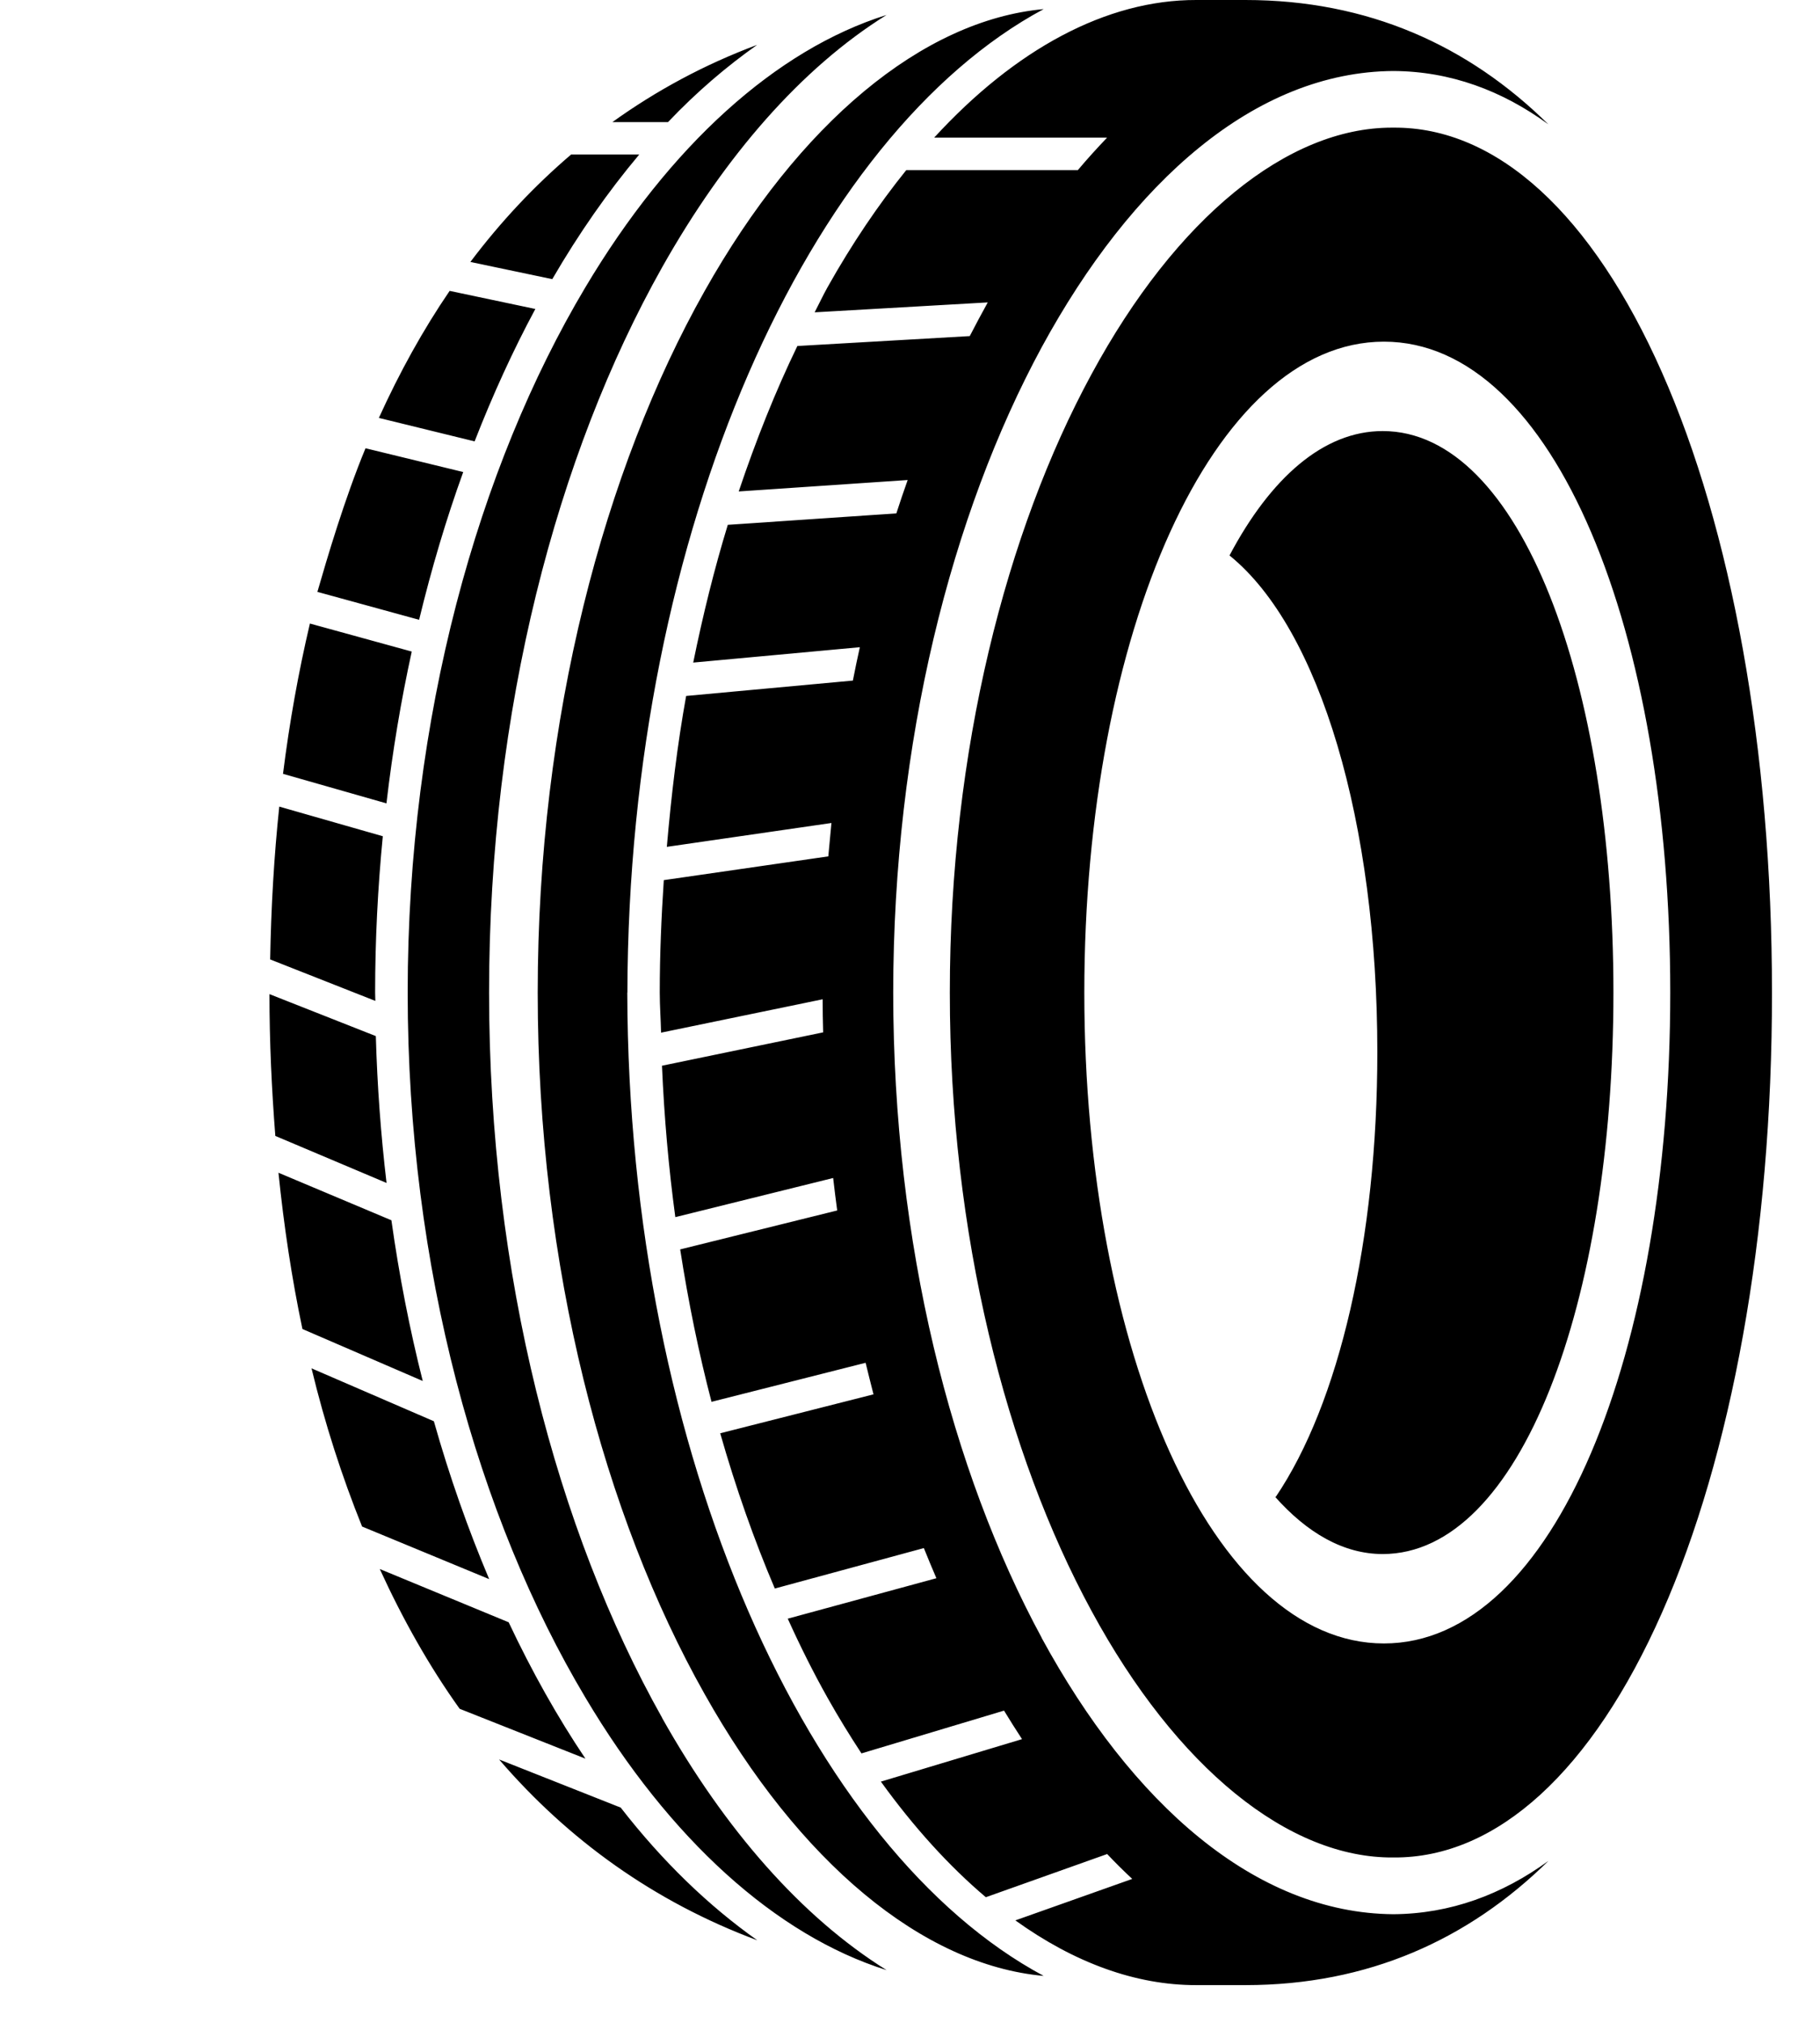 <svg xmlns="http://www.w3.org/2000/svg" width="18" height="20" viewBox="0 0 18 20">
    <defs>
        <filter id="ea7f9drsda">
            <feColorMatrix in="SourceGraphic" values="0 0 0 0 0.549 0 0 0 0 0.549 0 0 0 0 0.549 0 0 0 1 0"/>
        </filter>
        <filter id="5osjif3g6b">
            <feColorMatrix in="SourceGraphic" values="0 0 0 0 1 0 0 0 0 1 0 0 0 0 1 0 0 0 1 0"/>
        </filter>
    </defs>
    <g fill="none" fill-rule="evenodd">
        <g filter="url(#ea7f9drsda)" transform="translate(-445, -1566)">
            <g>
                <g filter="url(#5osjif3g6b)" transform="translate(445.589, 1566)">
                    <g fill="#000" fill-rule="nonzero">
                        <path d="M1.407 6.442L.4 6.165c-.113.48-.202.975-.266 1.486l1.023.292c.06-.515.144-1.016.25-1.5zm-.355 3.802L0 9.829c0 .475.022.942.058 1.402l1.1.465c-.056-.473-.092-.959-.106-1.452zm.864-5.577L.95 4.432C.742 4.934.57 5.52.474 5.852l1.006.276c.123-.508.268-.996.436-1.46zm-.871 5.147c0-.526.027-1.042.076-1.546L.097 7.975c-.052.493-.081.997-.09 1.511l1.04.41-.002-.082zM4.825.443c-.524.195-1 .453-1.433.764h.55c.281-.296.577-.549.882-.764zM2.63 3.055l-.848-.179c-.265.388-.497.809-.7 1.256l.947.232c.18-.462.381-.901.601-1.31zm-1.424 9.01l-1.117-.47c.054.53.132 1.046.237 1.545l1.19.514c-.129-.51-.233-1.041-.31-1.589zm2.45-10.537h-.673c-.368.314-.7.669-.996 1.062l.81.17c.264-.454.552-.866.86-1.232zM3.54 9.814C3.55 5.23 5.347 1.329 7.657.09 6.46.2 5.238 1.216 4.303 2.879c-.992 1.762-1.65 4.219-1.65 6.935 0 2.715.658 5.173 1.65 6.934.935 1.664 2.156 2.68 3.354 2.788-2.31-1.238-4.108-5.139-4.118-9.722zm.344 7.171c-1.04-1.849-1.711-4.378-1.712-7.171 0-2.794.672-5.324 1.712-7.172C4.505 1.54 5.263.671 6.103.148 5.009.49 3.957 1.443 3.123 2.843c-1.058 1.775-1.756 4.244-1.756 6.97 0 2.727.697 5.195 1.757 6.97.833 1.4 1.885 2.352 2.98 2.696-.84-.523-1.6-1.39-2.221-2.494zm3.753-.793c-.893-1.648-1.467-3.896-1.468-6.378.001-2.483.575-4.731 1.468-6.38C8.528 1.796 9.75.71 11.116.702c.563.003 1.074.193 1.532.527C11.856.448 10.863 0 9.652 0h-.655.17c-.892-.002-1.793.489-2.593 1.361h1.71c-.098.103-.195.209-.289.321H6.298c-.275.341-.537.728-.778 1.157-.045.08-.085.167-.128.249l1.712-.098c-.06.109-.12.22-.178.333l-1.705.098c-.216.446-.408.928-.58 1.438l1.671-.113c-.039.109-.076.219-.112.33l-1.667.113c-.133.434-.246.891-.342 1.362l1.648-.152c-.025.109-.047.219-.069.33l-1.649.152c-.087.481-.147.982-.191 1.492l1.628-.236-.031.33-1.627.235c-.024.365-.04.735-.04 1.111 0 .134.01.264.013.397l1.598-.33c0 .11.002.218.005.327l-1.594.33c.022.511.066 1.01.132 1.497l1.561-.387c.012.108.026.215.04.321l-1.553.385c.081.521.184 1.025.31 1.507l1.524-.386c.025.105.052.209.078.312l-1.516.385c.155.543.336 1.056.54 1.535l1.474-.4c.04.1.082.2.124.298l-1.47.4c.124.274.255.536.394.783.108.192.22.374.335.549l1.41-.423c.058.096.118.19.178.282l-1.396.42c.325.45.674.835 1.038 1.143l1.2-.427c.081.086.164.168.248.246l-1.156.41c.578.415 1.187.642 1.793.64h.482c1.211 0 2.204-.448 2.997-1.228-.459.333-.97.523-1.533.527-1.366-.01-2.588-1.094-3.48-2.734zm-6.011-2.14l-1.21-.523c.132.548.301 1.07.5 1.564l1.257.52c-.208-.492-.392-1.013-.547-1.561zm9.384-9.79c-.585 0-1.108.462-1.515 1.23.896.724 1.462 2.645 1.462 4.91 0 1.851-.378 3.473-1.006 4.4-.003-.002-.005-.005-.008-.006.319.36.679.569 1.067.569 1.361 0 2.282-2.485 2.282-5.552 0-3.066-.921-5.551-2.282-5.551zm-7.536 13.61l-1.203-.476c.684.795 1.533 1.407 2.554 1.788-.481-.34-.936-.778-1.351-1.312zm-1.11-1.833l-1.273-.526c.227.496.488.96.79 1.382l1.244.493c-.276-.41-.53-.862-.76-1.35zM13.772 3.682c-.69-1.56-1.63-2.428-2.655-2.42H11.1c-1.03 0-2.133.891-2.971 2.44-.841 1.548-1.401 3.717-1.4 6.112-.001 2.394.559 4.562 1.4 6.111.843 1.557 1.954 2.45 2.988 2.44 1.025.008 1.966-.86 2.655-2.42.685-1.548 1.09-3.724 1.088-6.131.001-2.408-.403-4.585-1.088-6.132zm-2.75 12.567c-1.69 0-2.963-2.882-2.963-6.435 0-3.554 1.273-6.436 2.963-6.436 1.69 0 2.832 2.881 2.832 6.436 0 3.553-1.143 6.435-2.832 6.435z" transform="translate(2.076, 0)"/>
                    </g>
                </g>
                <path fill="#FFF" d="M2.67 15.986l.629 1.887H1.412l1.258.63L.154 19.76l5.661-.629-3.145-3.145z" transform="translate(445.589, 1566) translate(2.984, 17.873) rotate(-5) translate(-2.984, -17.873)"/>
            </g>
        </g>
    </g>
</svg>
